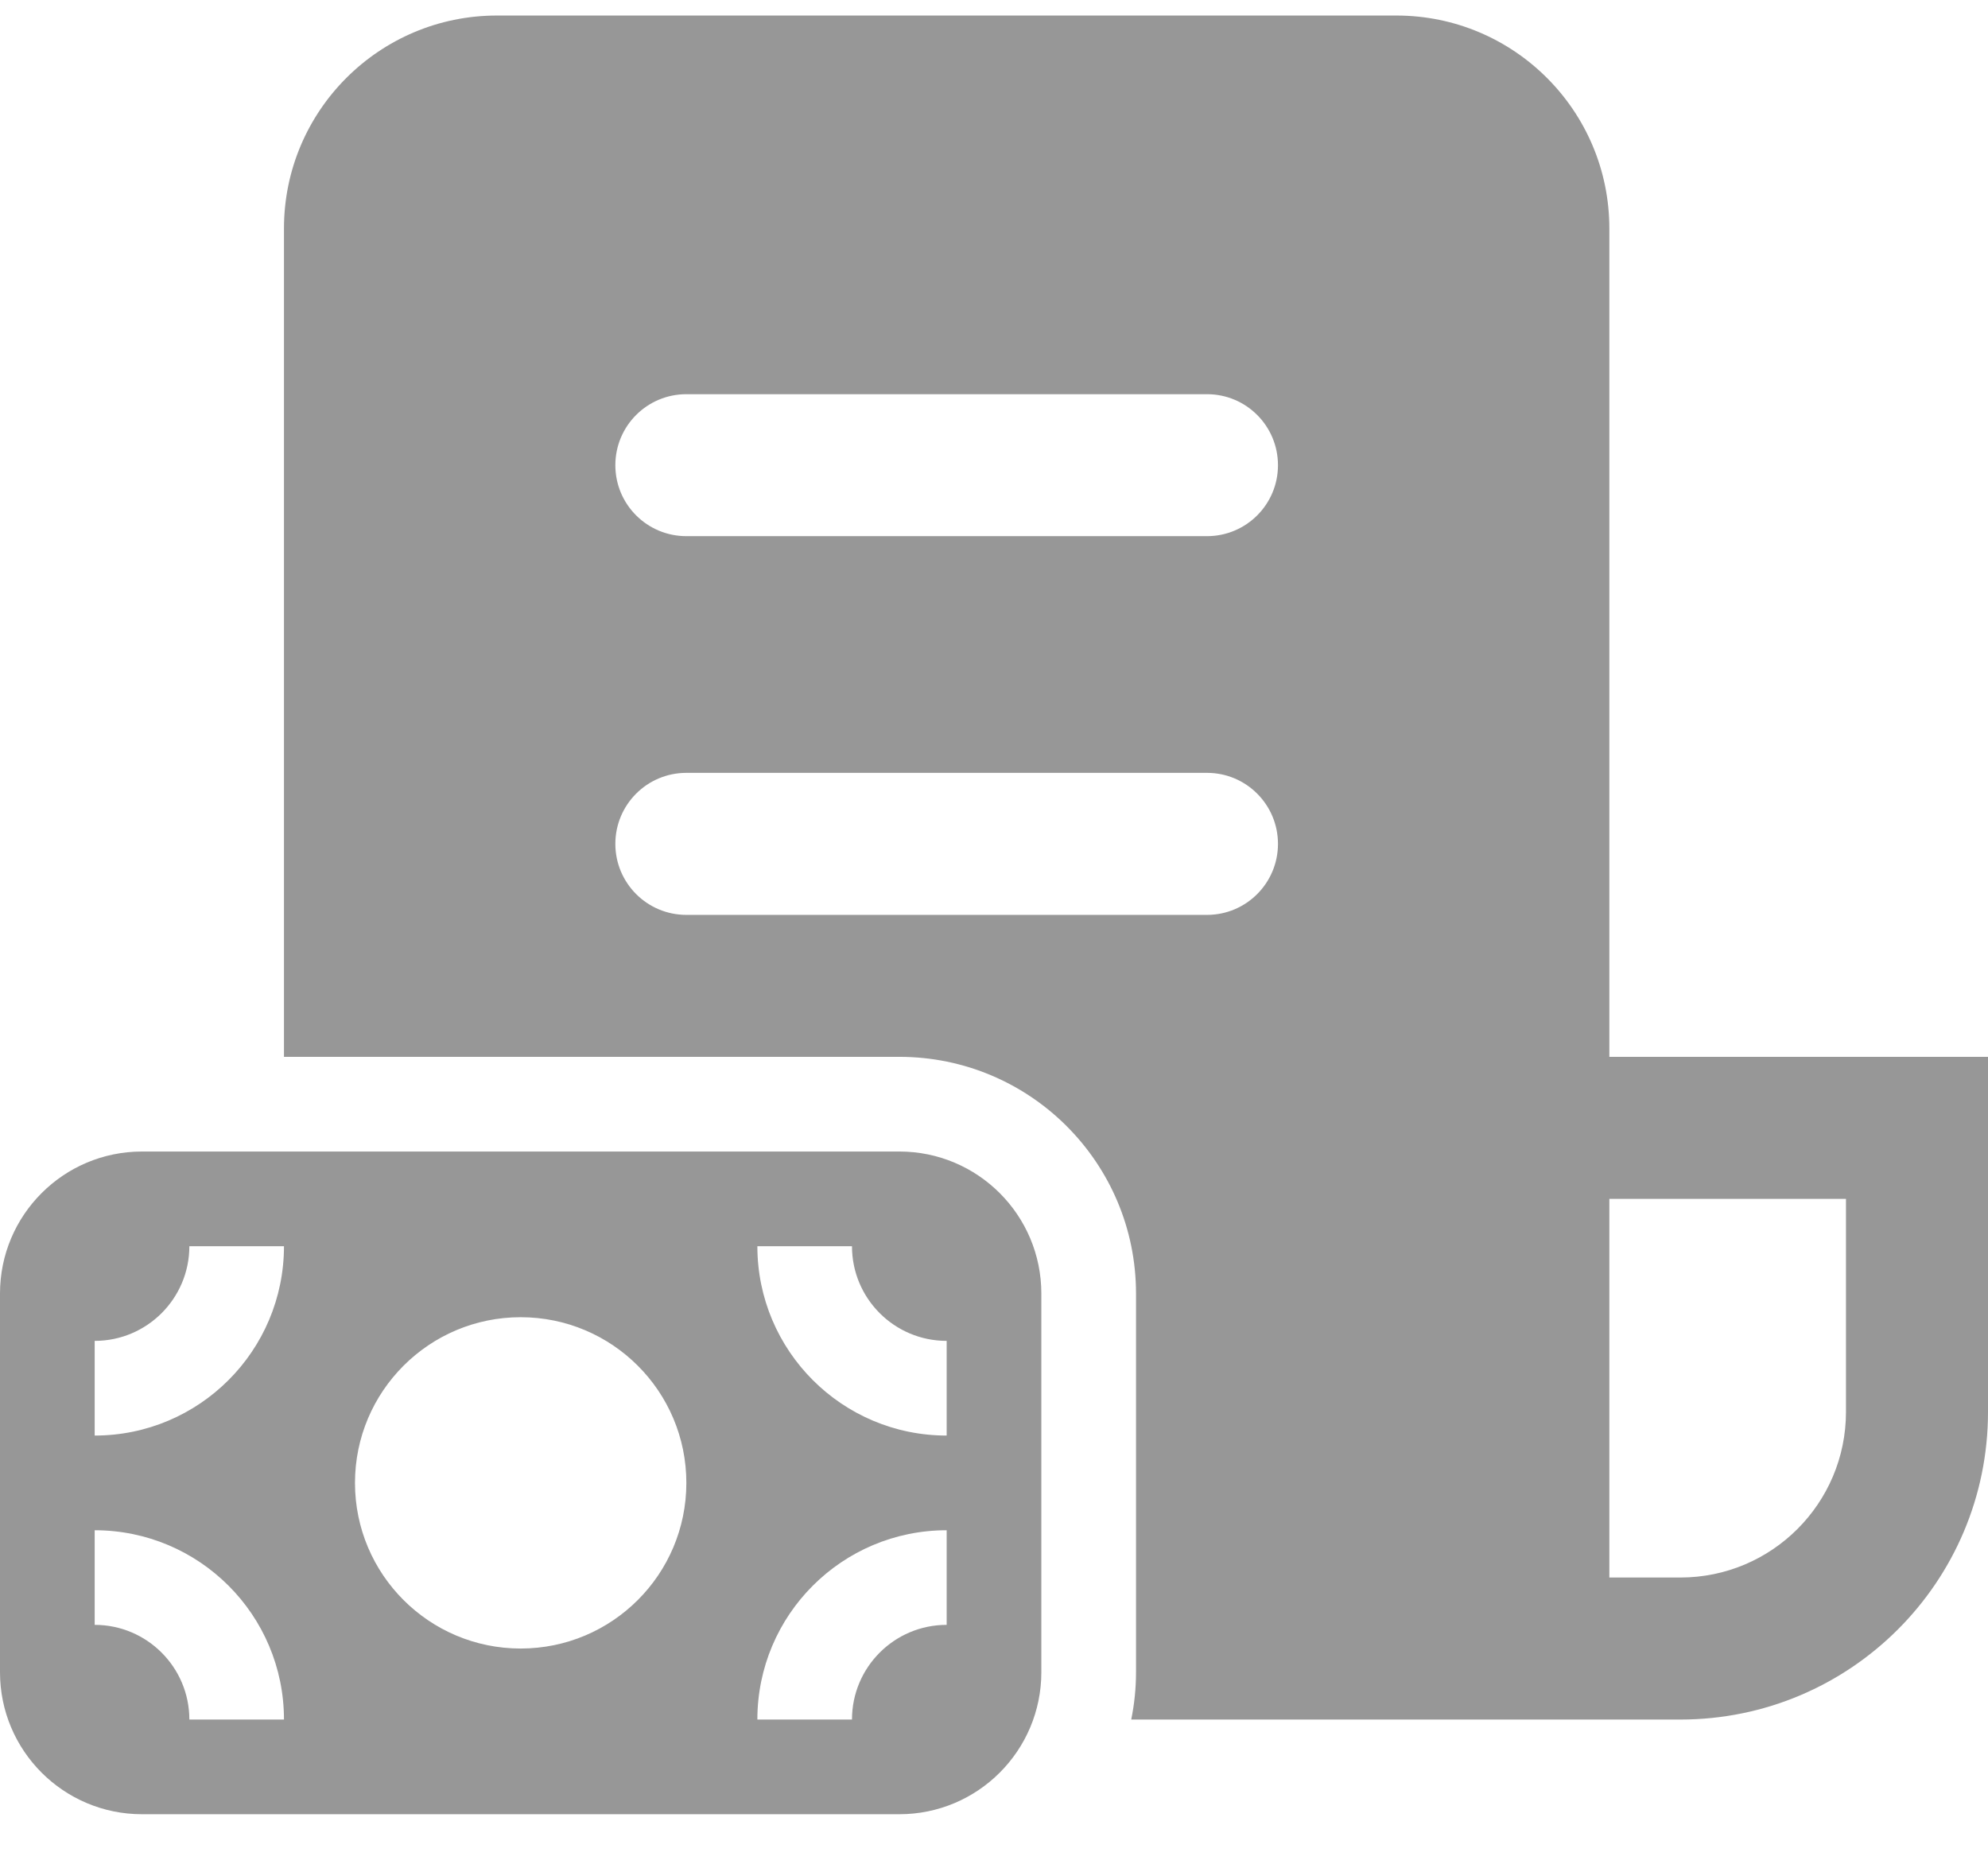 <svg width="32" height="30" viewBox="0 0 32 30" fill="none" xmlns="http://www.w3.org/2000/svg">
<path id="Vector" d="M4.571 3.678C4.571 1.785 6.106 0.25 8 0.25H22.476C24.37 0.25 25.905 1.785 25.905 3.678V17.011H32V22.726C32 25.461 29.783 27.678 27.048 27.678H18.209C18.259 27.432 18.286 27.177 18.286 26.916V20.821C18.286 18.717 16.58 17.011 14.476 17.011H4.571V3.678ZM25.905 25.392H27.048C28.52 25.392 29.714 24.198 29.714 22.726V19.297H25.905V25.392ZM9.905 7.488C9.905 8.119 10.416 8.63 11.048 8.63H19.429C20.06 8.63 20.571 8.119 20.571 7.488C20.571 6.856 20.06 6.345 19.429 6.345H11.048C10.416 6.345 9.905 6.856 9.905 7.488ZM11.048 12.44C10.416 12.44 9.905 12.952 9.905 13.583C9.905 14.214 10.416 14.726 11.048 14.726H19.429C20.06 14.726 20.571 14.214 20.571 13.583C20.571 12.952 20.06 12.44 19.429 12.44H11.048ZM2.286 18.535C1.023 18.535 0 19.559 0 20.821V26.916C0 28.178 1.023 29.202 2.286 29.202H14.476C15.739 29.202 16.762 28.178 16.762 26.916V20.821C16.762 19.559 15.739 18.535 14.476 18.535H2.286ZM13.714 20.059C13.714 20.901 14.396 21.583 15.238 21.583V23.107C13.555 23.107 12.191 21.742 12.191 20.059H13.714ZM12.191 27.678C12.191 25.995 13.555 24.631 15.238 24.631V26.154C14.396 26.154 13.714 26.837 13.714 27.678H12.191ZM1.524 21.583C2.365 21.583 3.048 20.901 3.048 20.059H4.571C4.571 21.742 3.207 23.107 1.524 23.107V21.583ZM1.524 24.631C3.207 24.631 4.571 25.995 4.571 27.678H3.048C3.048 26.837 2.365 26.154 1.524 26.154V24.631ZM8.381 21.202C9.854 21.202 11.048 22.396 11.048 23.869C11.048 25.341 9.854 26.535 8.381 26.535C6.908 26.535 5.714 25.341 5.714 23.869C5.714 22.396 6.908 21.202 8.381 21.202Z" fill="#979797"/>
</svg>
